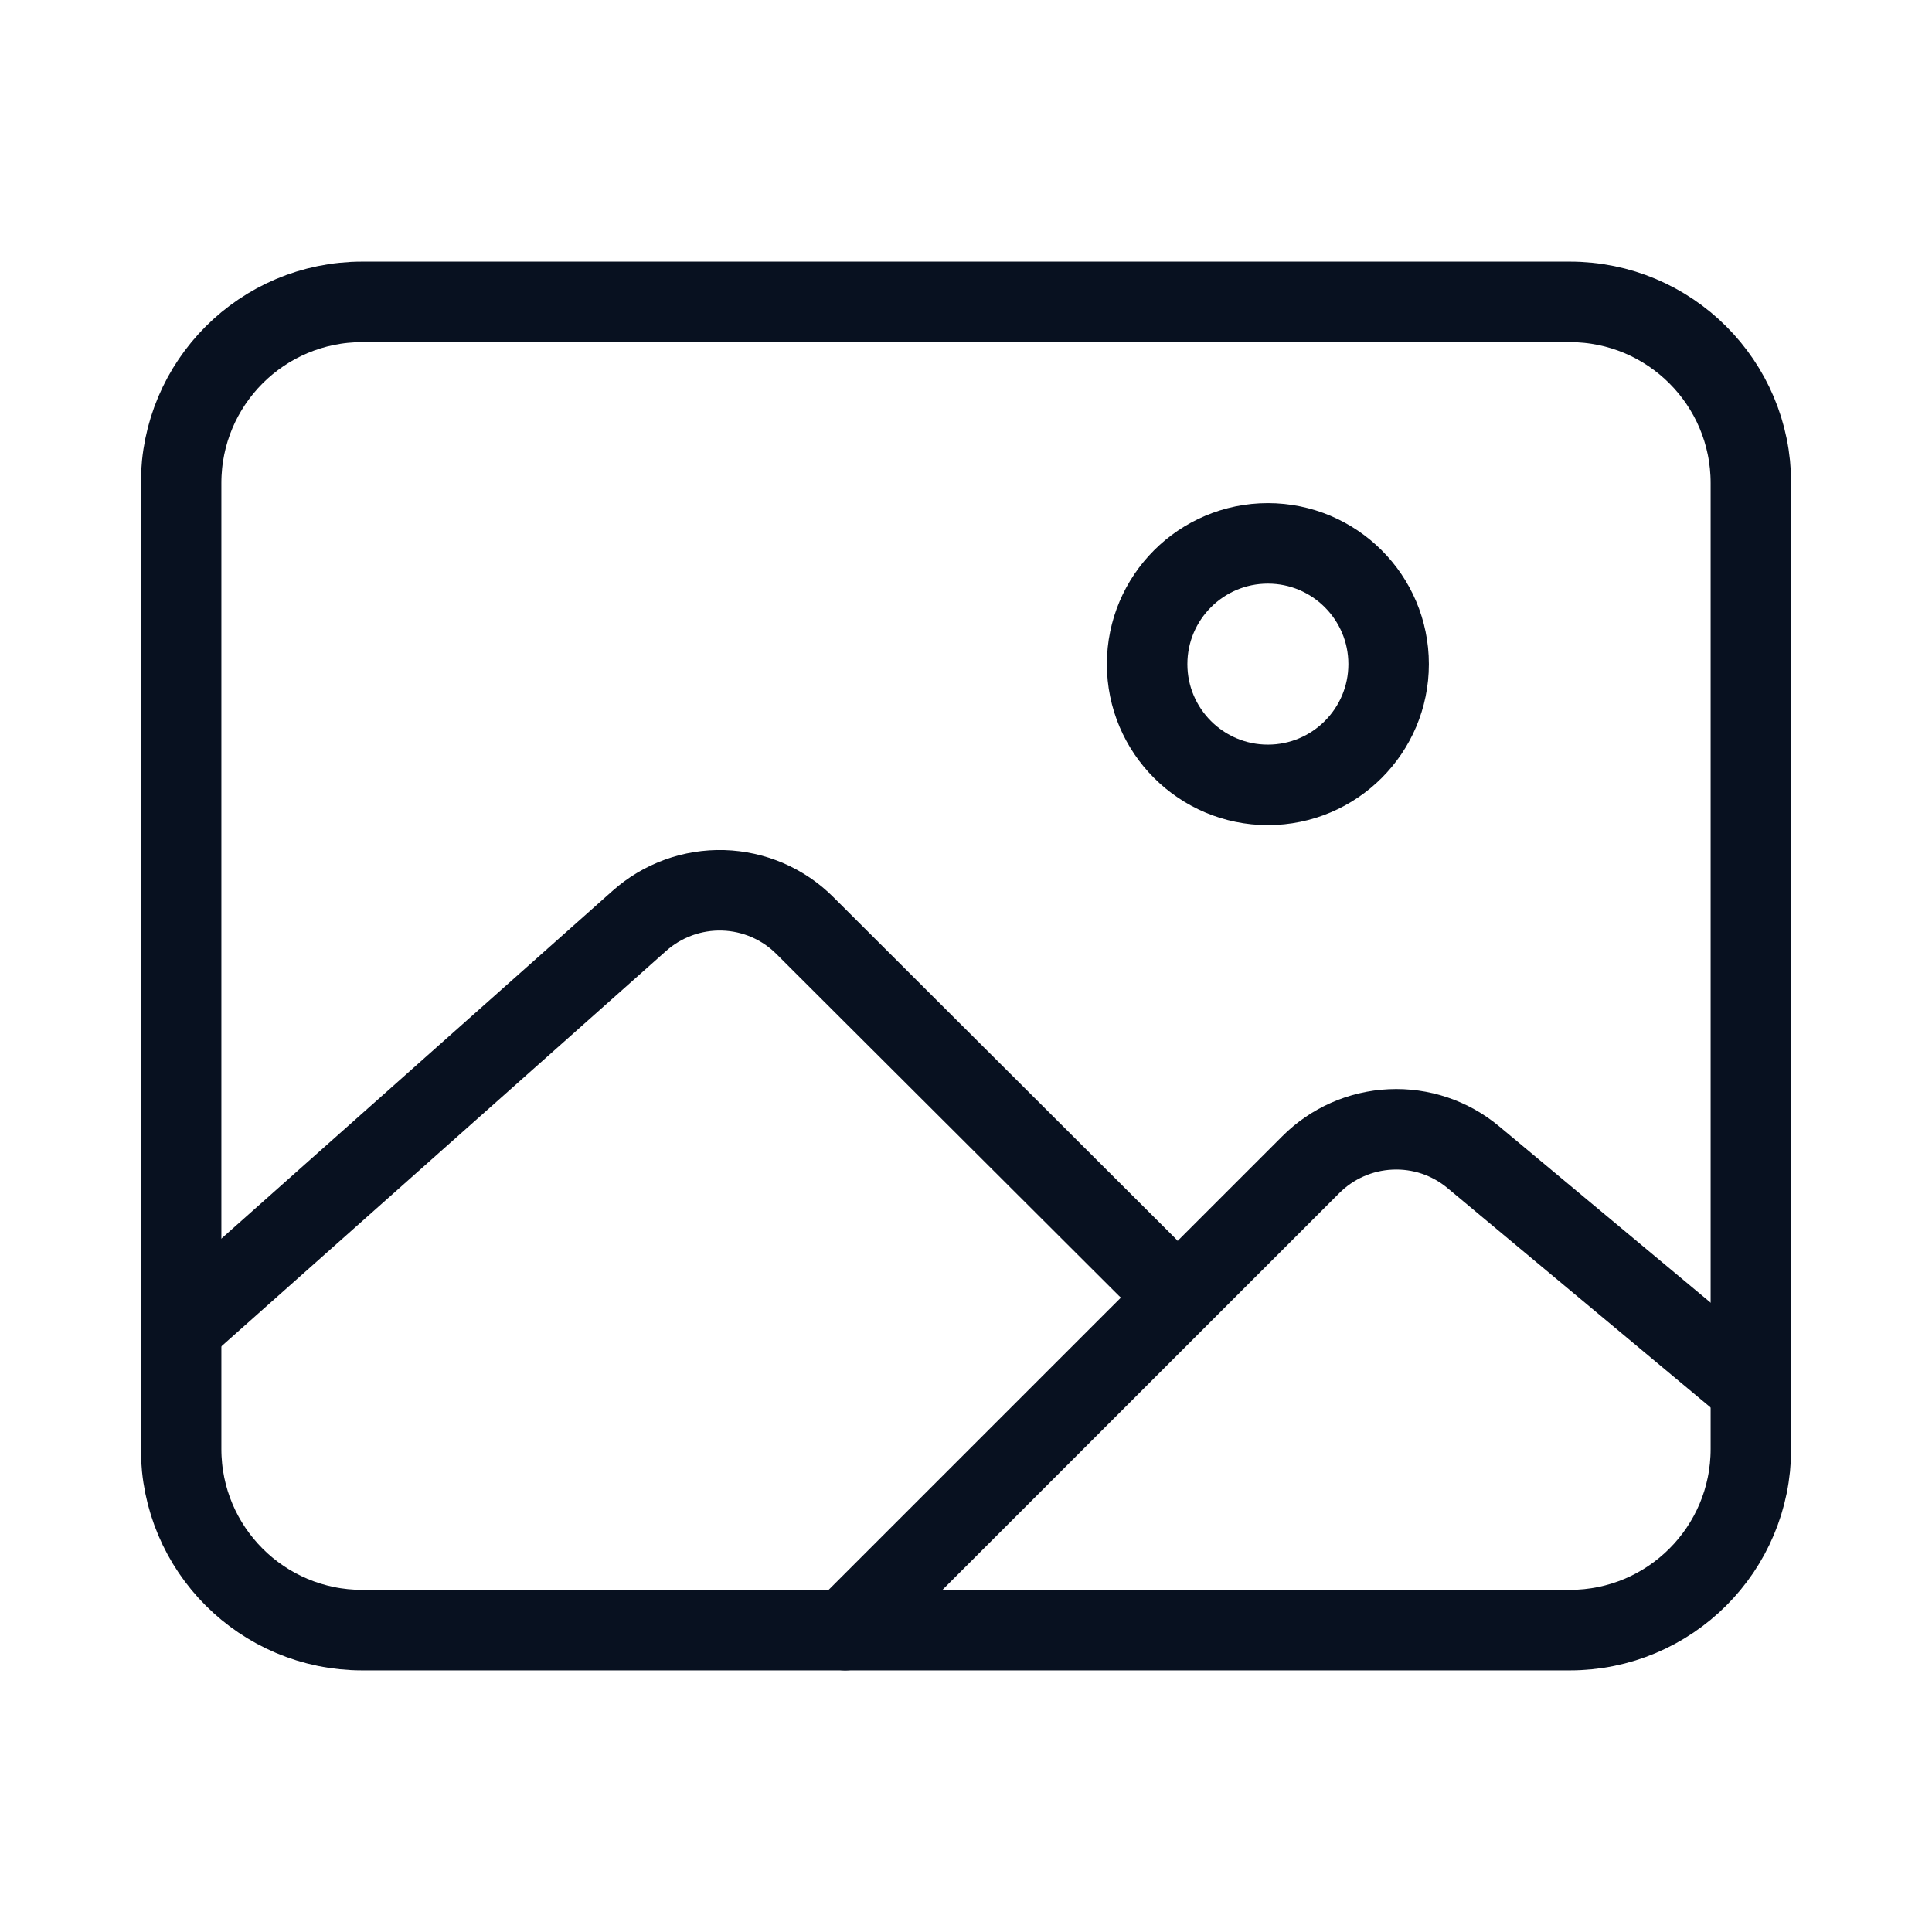 <svg width="24" height="24" viewBox="0 0 24 24" fill="none" xmlns="http://www.w3.org/2000/svg">
<g id="icons / image-outline">
<path id="Vector" d="M19.5 3.75H4.5C3.257 3.75 2.25 4.757 2.25 6V18C2.25 19.243 3.257 20.25 4.5 20.25H19.5C20.743 20.25 21.75 19.243 21.75 18V6C21.75 4.757 20.743 3.75 19.5 3.75Z" stroke="#081120" stroke-linejoin="round"/>
<path id="Vector_2" d="M15.75 9.75C16.578 9.75 17.25 9.078 17.25 8.25C17.25 7.422 16.578 6.75 15.75 6.75C14.922 6.75 14.25 7.422 14.25 8.25C14.25 9.078 14.922 9.75 15.75 9.75Z" stroke="#081120" stroke-miterlimit="10"/>
<path id="Vector_3" d="M14.25 15.74L10 11.499C9.73 11.228 9.366 11.071 8.984 11.06C8.602 11.049 8.23 11.184 7.944 11.438L2.25 16.5" stroke="#081120" stroke-linecap="round" stroke-linejoin="round"/>
<path id="Vector_4" d="M10.5 20.25L16.282 14.469C16.546 14.204 16.9 14.047 17.274 14.03C17.648 14.012 18.015 14.135 18.302 14.375L21.75 17.25" stroke="#081120" stroke-linecap="round" stroke-linejoin="round"/>
</g>
</svg>

